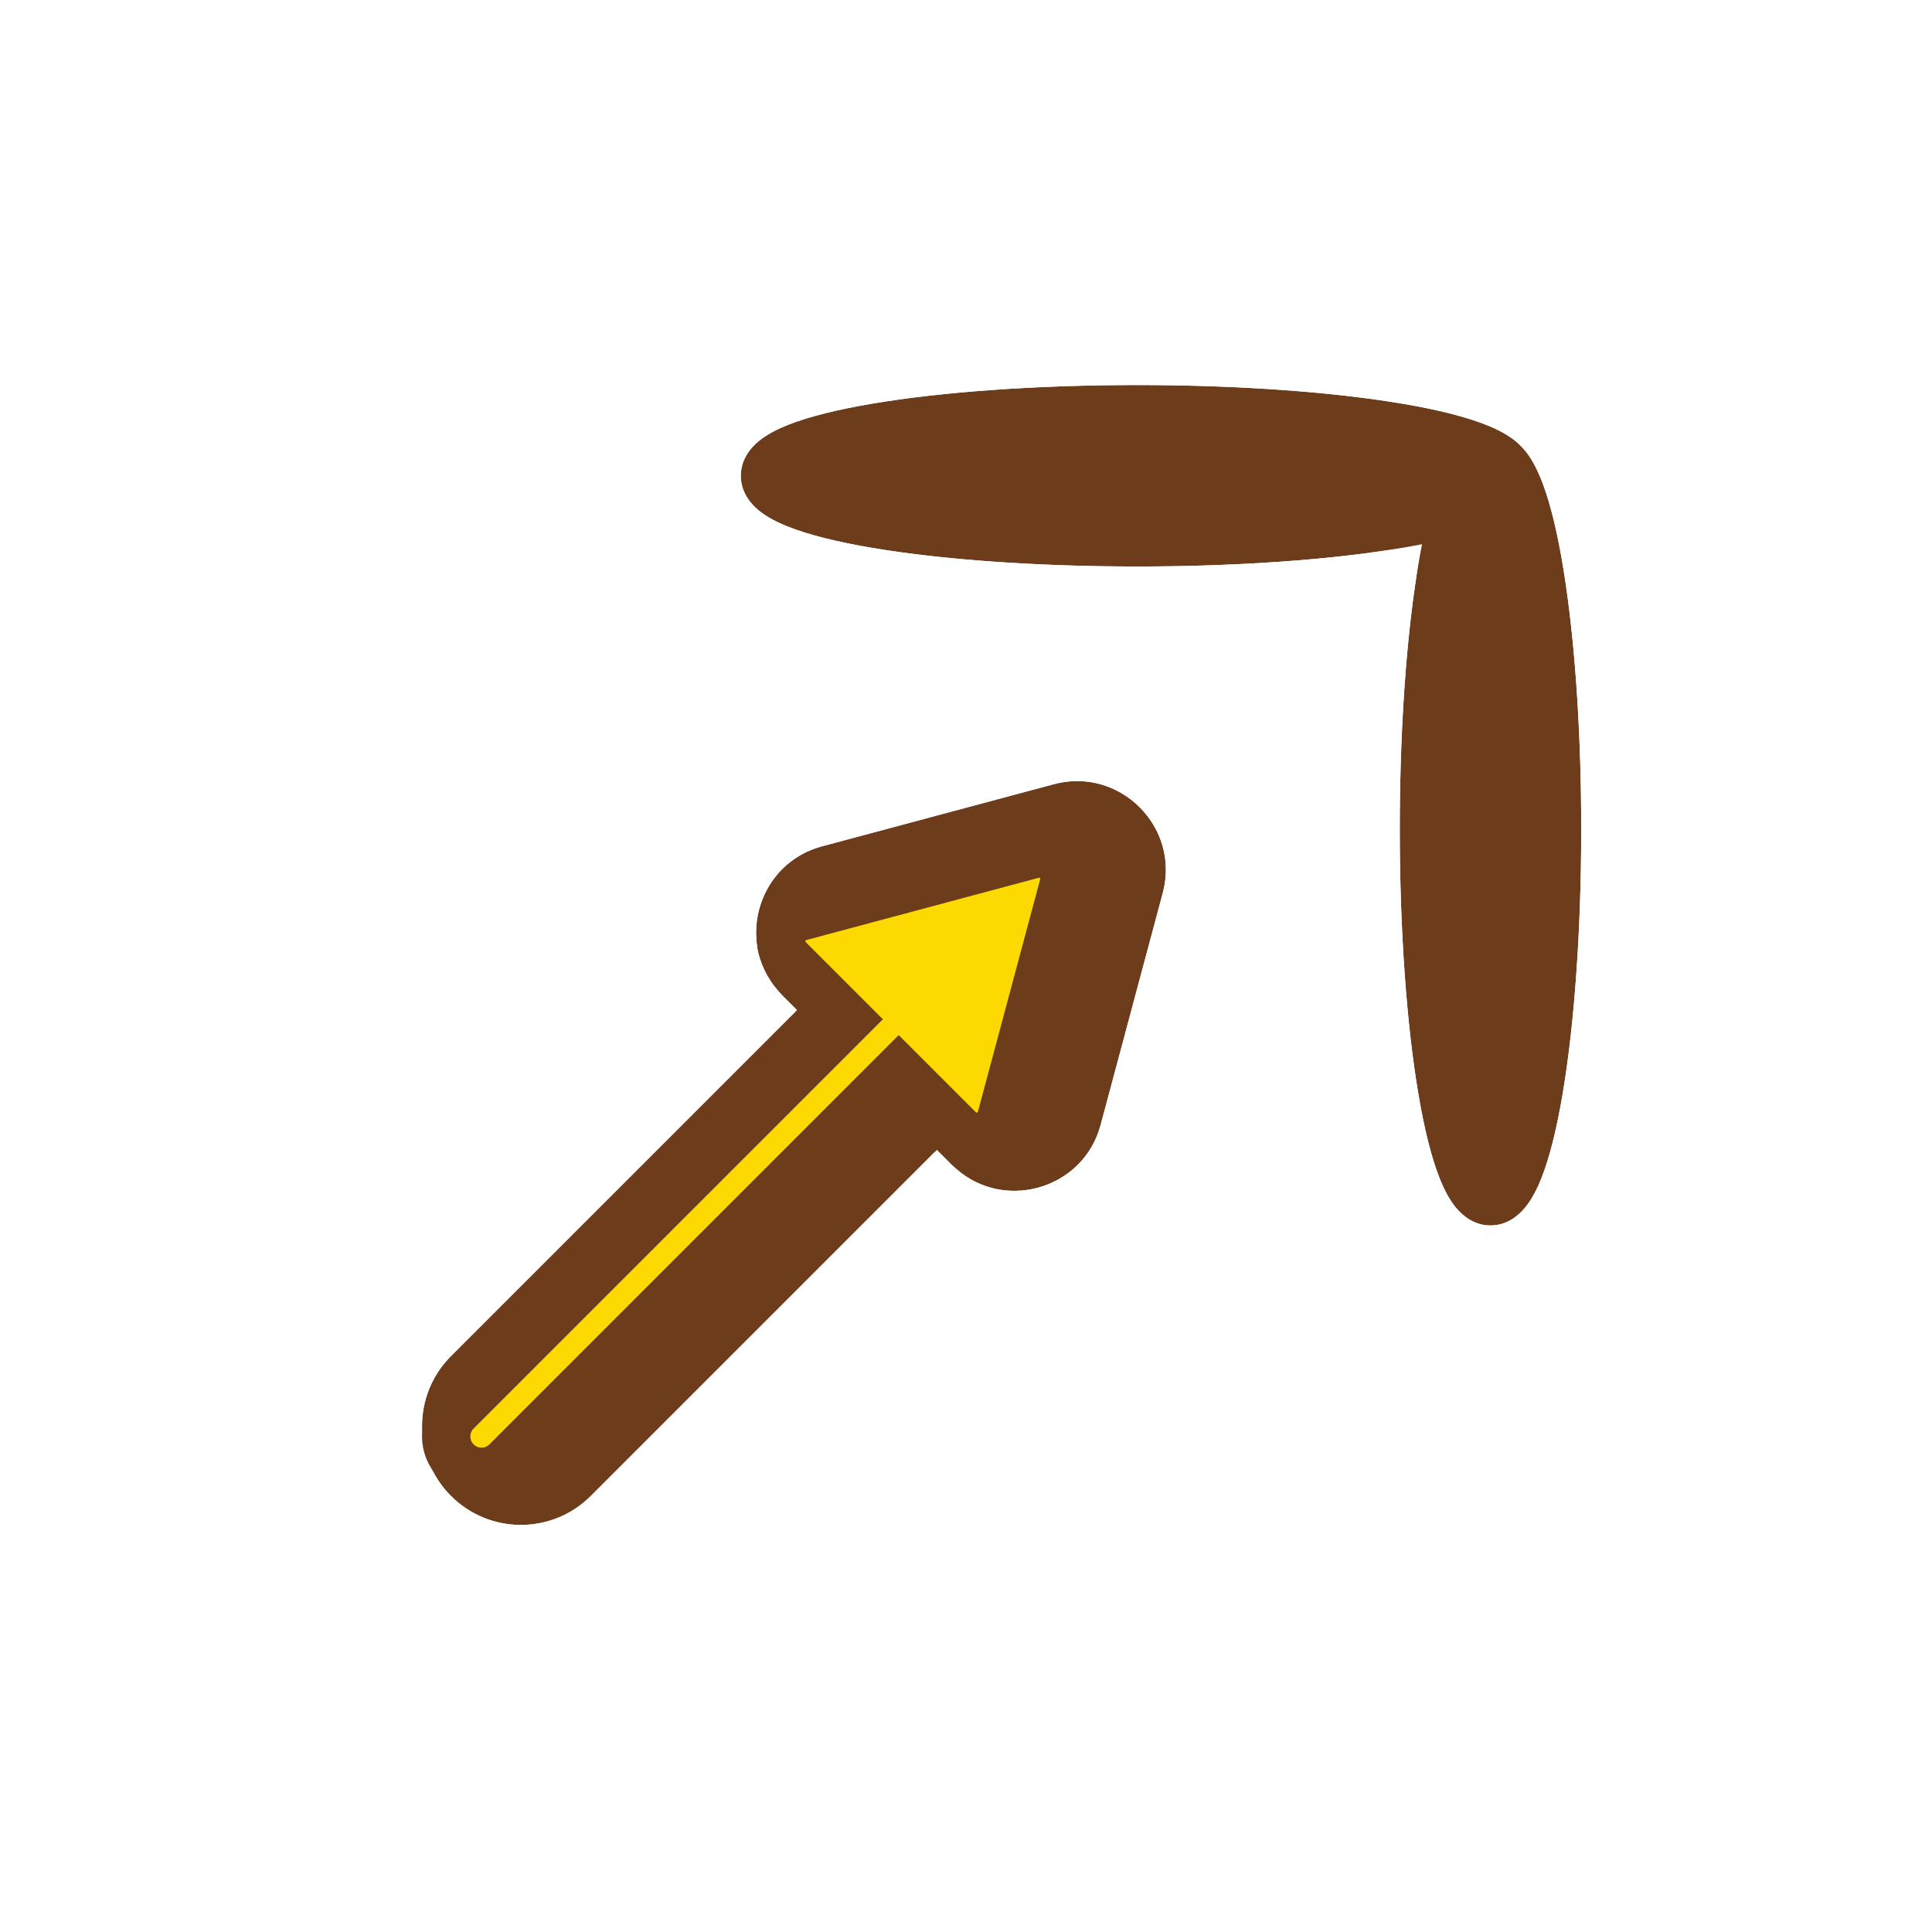 <svg width="256" height="256" viewBox="0 0 256 256" fill="none" xmlns="http://www.w3.org/2000/svg">
<g filter="url(#filter0_d_783_22)">
<path fill-rule="evenodd" clip-rule="evenodd" d="M54.637 199.503C59.754 204.619 68.05 204.619 73.166 199.503L119.026 153.643L120.994 155.611C127.413 162.03 138.373 159.093 140.723 150.325L148.945 119.636C151.295 110.868 143.272 102.845 134.503 105.194L103.815 113.417C95.047 115.767 92.11 126.727 98.529 133.145L100.497 135.114L54.637 180.973C49.521 186.09 49.521 194.386 54.637 199.503Z" fill="#6D3C1B"/>
<path d="M51.469 202.67C58.336 209.537 69.468 209.537 76.334 202.67L119.086 159.919C128.049 167.246 141.957 163.027 145.05 151.484L153.273 120.796C156.515 108.697 145.443 97.625 133.344 100.867L102.656 109.09C91.112 112.183 86.893 126.091 94.221 135.054L51.469 177.805C44.603 184.672 44.603 195.804 51.469 202.67Z" stroke="white" stroke-width="8.96"/>
</g>
<path d="M110.196 137.321L112.459 135.058L110.196 132.795L104.506 127.105C102.672 125.271 103.512 122.139 106.017 121.468L136.791 113.222C139.297 112.551 141.589 114.843 140.918 117.349L132.672 148.123C132.001 150.629 128.869 151.468 127.035 149.634L121.345 143.944L119.082 141.681L116.82 143.944L67.115 193.648C65.286 195.477 62.321 195.477 60.492 193.648C58.663 191.819 58.663 188.854 60.492 187.025L110.196 137.321Z" fill="#FCD900" stroke="#6D3C1B" stroke-width="6.4"/>
<g filter="url(#filter1_d_783_22)">
<path d="M196.37 60.351C197.313 61.268 198.013 62.441 198.554 63.577C199.121 64.767 199.623 66.154 200.074 67.669C200.975 70.7 201.747 74.518 202.379 78.882C203.646 87.624 204.4 98.892 204.4 111.144C204.4 124.742 203.471 137.143 201.938 146.226C201.176 150.737 200.236 154.61 199.106 157.442C198.548 158.84 197.858 160.207 196.964 161.29C196.105 162.331 194.583 163.66 192.378 163.66C190.173 163.66 188.651 162.331 187.792 161.29C186.899 160.207 186.209 158.84 185.651 157.442C184.52 154.61 183.58 150.737 182.819 146.226C181.285 137.143 180.356 124.742 180.356 111.144C180.356 96.296 181.464 82.742 183.306 73.394C173.958 75.236 160.405 76.344 145.556 76.344C131.958 76.344 119.557 75.415 110.474 73.882C105.963 73.12 102.09 72.18 99.258 71.049C97.86 70.491 96.493 69.801 95.41 68.908C94.369 68.049 93.04 66.527 93.04 64.322C93.04 62.117 94.369 60.595 95.41 59.736C96.493 58.843 97.86 58.152 99.258 57.594C102.09 56.464 105.963 55.524 110.474 54.762C119.557 53.229 131.958 52.3 145.556 52.3C157.808 52.3 169.076 53.054 177.819 54.321C182.182 54.953 186 55.725 189.031 56.626C190.546 57.077 191.933 57.579 193.123 58.146C194.258 58.687 195.432 59.387 196.349 60.329L196.37 60.351Z" fill="#6D3C1B"/>
<path d="M145.556 80.824C157.57 80.824 168.846 80.109 177.858 78.842C176.591 87.854 175.876 99.13 175.876 111.144C175.876 124.912 176.815 137.575 178.401 146.972C179.183 151.604 180.186 155.838 181.49 159.103C182.126 160.698 183.022 162.547 184.337 164.141C185.562 165.626 188.226 168.14 192.378 168.14C196.531 168.14 199.195 165.626 200.42 164.141C201.735 162.547 202.63 160.698 203.267 159.103C204.57 155.838 205.573 151.604 206.355 146.972C207.942 137.575 208.88 124.912 208.88 111.144C208.88 98.73 208.117 87.241 206.813 78.239C206.163 73.756 205.353 69.706 204.368 66.393C203.876 64.736 203.296 63.115 202.598 61.65L198.554 63.577L202.598 61.65C201.955 60.299 200.991 58.608 199.527 57.172C198.091 55.708 196.4 54.745 195.05 54.102C193.585 53.404 191.964 52.824 190.308 52.332L190.307 52.332C186.994 51.347 182.944 50.537 178.461 49.887L177.819 54.321L178.461 49.887C169.459 48.583 157.97 47.82 145.556 47.82C131.788 47.82 119.125 48.758 109.728 50.345C105.096 51.127 100.862 52.13 97.597 53.434L97.597 53.434C96.002 54.07 94.153 54.965 92.559 56.28C91.074 57.505 88.56 60.169 88.56 64.322C88.56 68.474 91.074 71.138 92.559 72.364C94.153 73.678 96.002 74.574 97.597 75.21L97.597 75.21C100.862 76.514 105.096 77.517 109.728 78.299C119.125 79.885 131.788 80.824 145.556 80.824Z" stroke="white" stroke-width="8.96"/>
</g>
<defs>
<filter id="filter0_d_783_22" x="41.84" y="94.531" width="121.61" height="117.77" filterUnits="userSpaceOnUse" color-interpolation-filters="sRGB">
<feFlood flood-opacity="0" result="BackgroundImageFix"/>
<feColorMatrix in="SourceAlpha" type="matrix" values="0 0 0 0 0 0 0 0 0 0 0 0 0 0 0 0 0 0 127 0" result="hardAlpha"/>
<feOffset dx="5.12" dy="-1.28"/>
<feComposite in2="hardAlpha" operator="out"/>
<feColorMatrix type="matrix" values="0 0 0 0 0 0 0 0 0 0 0 0 0 0 0 0 0 0 0.25 0"/>
<feBlend mode="normal" in2="BackgroundImageFix" result="effect1_dropShadow_783_22"/>
<feBlend mode="normal" in="SourceGraphic" in2="effect1_dropShadow_783_22" result="shape"/>
</filter>
<filter id="filter1_d_783_22" x="84.08" y="42.06" width="134.4" height="130.56" filterUnits="userSpaceOnUse" color-interpolation-filters="sRGB">
<feFlood flood-opacity="0" result="BackgroundImageFix"/>
<feColorMatrix in="SourceAlpha" type="matrix" values="0 0 0 0 0 0 0 0 0 0 0 0 0 0 0 0 0 0 127 0" result="hardAlpha"/>
<feOffset dx="5.12" dy="-1.28"/>
<feComposite in2="hardAlpha" operator="out"/>
<feColorMatrix type="matrix" values="0 0 0 0 0 0 0 0 0 0 0 0 0 0 0 0 0 0 0.25 0"/>
<feBlend mode="normal" in2="BackgroundImageFix" result="effect1_dropShadow_783_22"/>
<feBlend mode="normal" in="SourceGraphic" in2="effect1_dropShadow_783_22" result="shape"/>
</filter>
</defs>
</svg>
